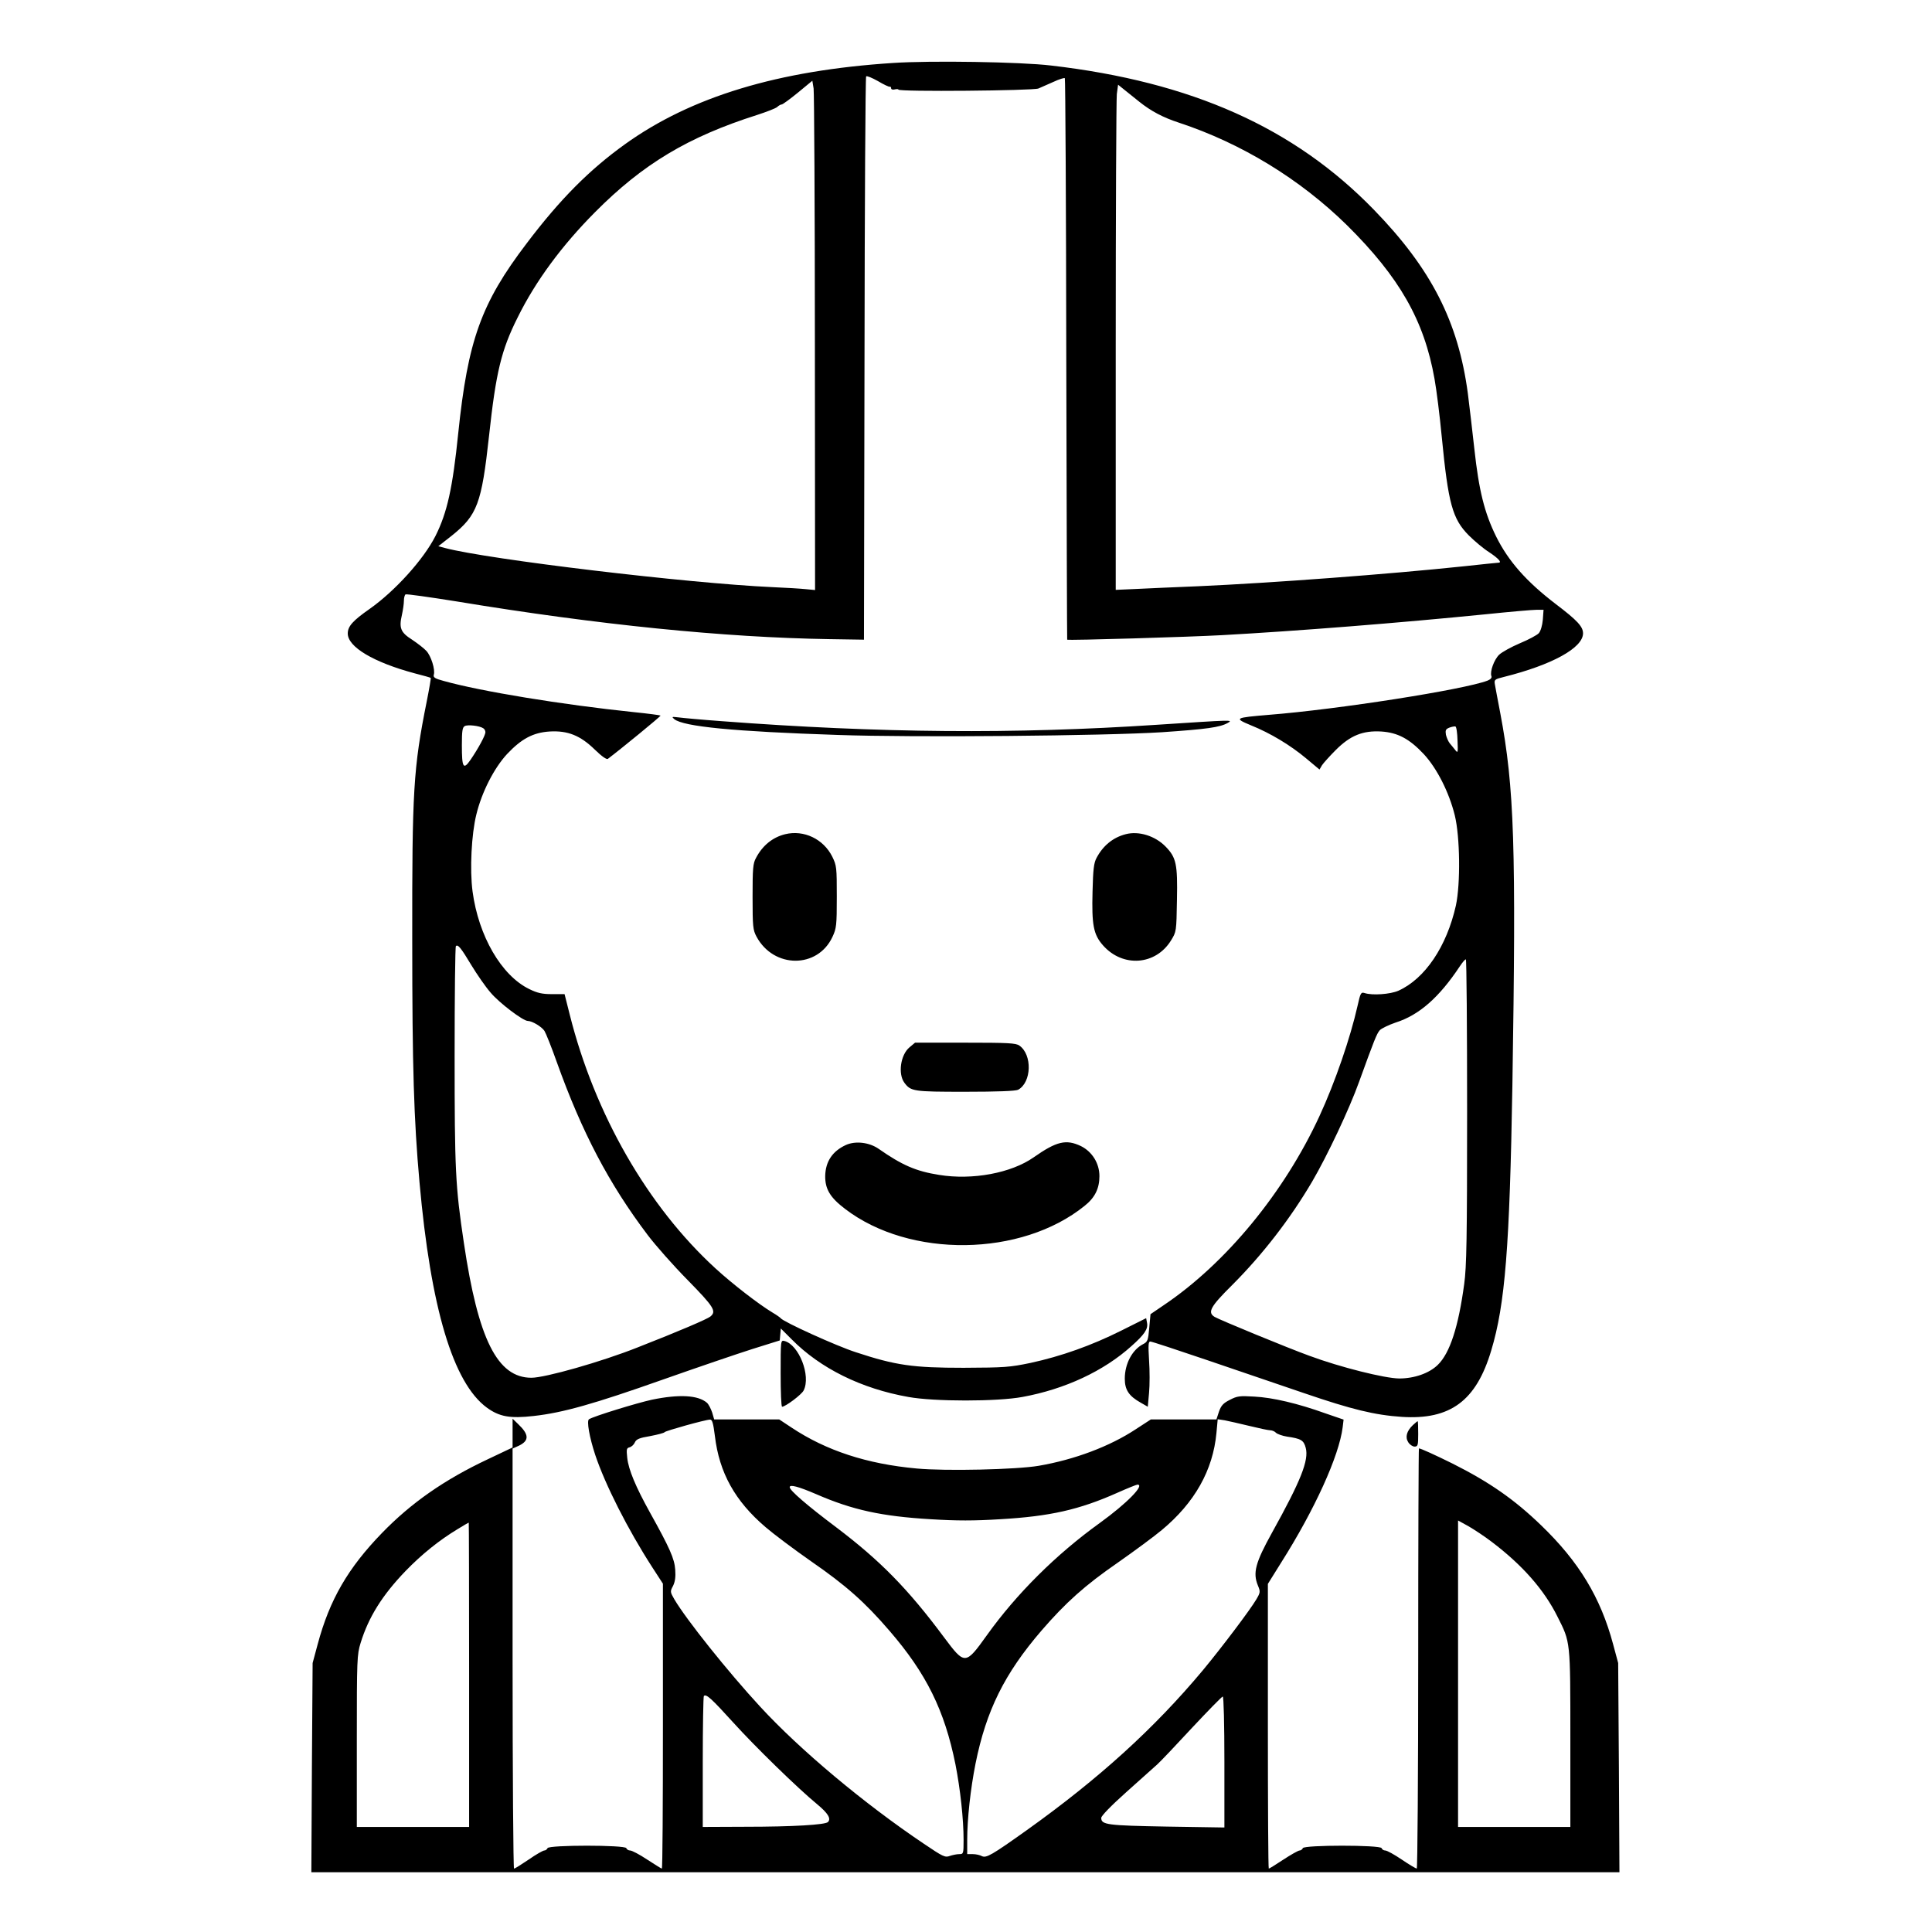 <?xml version="1.0" standalone="no"?>
<!DOCTYPE svg PUBLIC "-//W3C//DTD SVG 20010904//EN"
 "http://www.w3.org/TR/2001/REC-SVG-20010904/DTD/svg10.dtd">
<svg version="1.0" xmlns="http://www.w3.org/2000/svg"
 width="2048pt" height="2048pt" viewBox="0 0 2048 2048"
 preserveAspectRatio="xMidYMid meet">
<g transform="translate(0,2048) scale(0.192,-0.192)"
fill="#000000" stroke="none">
<path d="M4930 10319 c-634 -41 -1114 -186 -1480 -449 -196 -141 -357 -302
-543 -548 -251 -330 -324 -535 -377 -1047 -31 -303 -61 -439 -126 -568 -66
-130 -224 -304 -363 -402 -93 -65 -121 -96 -121 -136 0 -74 142 -159 370 -220
47 -12 86 -23 88 -25 2 -1 -8 -60 -22 -130 -74 -369 -81 -492 -80 -1319 0
-703 9 -989 40 -1335 62 -695 185 -1108 372 -1245 69 -50 127 -61 259 -46 161
18 331 66 713 201 190 67 413 143 495 169 l150 47 3 33 3 33 60 -60 c158 -160
384 -272 644 -318 142 -26 490 -26 630 0 235 43 449 143 602 281 71 63 92 94
86 127 l-5 27 -138 -69 c-164 -82 -330 -141 -500 -178 -116 -24 -143 -26 -370
-27 -279 0 -374 13 -595 86 -106 34 -401 168 -415 188 -3 4 -23 18 -45 31 -75
45 -220 157 -314 243 -375 343 -668 853 -806 1404 l-28 111 -69 0 c-55 0 -81
6 -126 28 -154 75 -280 293 -313 539 -16 121 -6 317 21 425 30 124 98 256 169
333 80 85 144 119 235 125 101 6 170 -22 250 -100 38 -37 65 -56 72 -51 68 51
294 236 291 239 -2 2 -68 11 -148 19 -395 41 -846 115 -1049 172 -49 13 -59
20 -55 34 9 28 -15 104 -41 132 -14 15 -49 42 -79 62 -63 40 -73 64 -56 137 6
27 11 62 11 78 0 16 4 31 9 35 5 3 133 -15 283 -39 780 -129 1479 -199 2056
-208 l192 -3 3 1552 c1 853 5 1554 9 1558 4 4 33 -8 65 -26 32 -19 61 -33 66
-31 4 1 7 -3 7 -9 0 -6 9 -9 20 -6 11 3 20 2 20 -1 0 -13 743 -6 773 6 16 7
53 23 84 37 30 14 58 23 62 20 3 -4 7 -702 8 -1552 2 -851 4 -1547 5 -1548 6
-5 676 15 856 25 417 23 982 68 1452 115 135 14 262 25 284 25 l38 0 -4 -55
c-3 -33 -12 -62 -22 -74 -10 -11 -57 -36 -105 -56 -47 -20 -98 -48 -114 -63
-28 -27 -52 -93 -43 -118 4 -9 -4 -18 -21 -25 -131 -50 -827 -159 -1208 -189
-189 -16 -194 -18 -98 -58 107 -43 218 -110 305 -183 l73 -61 14 24 c8 12 42
50 76 84 80 80 149 108 251 102 91 -6 155 -40 235 -125 72 -78 139 -209 171
-338 29 -119 32 -377 6 -498 -51 -227 -171 -404 -317 -470 -45 -20 -145 -27
-187 -13 -20 6 -23 1 -39 -71 -39 -174 -124 -422 -210 -608 -194 -421 -517
-814 -861 -1045 l-72 -49 -7 -76 c-6 -69 -9 -77 -35 -90 -59 -31 -100 -108
-100 -190 0 -62 23 -96 87 -132 l40 -23 7 77 c4 42 4 123 0 180 -5 84 -4 103
7 103 8 0 147 -46 309 -101 162 -55 405 -138 540 -184 263 -90 390 -121 540
-131 267 -17 410 88 493 366 77 255 102 573 117 1465 21 1318 11 1643 -67
2055 -14 74 -28 146 -30 160 -4 24 0 27 49 39 268 67 438 161 438 241 0 37
-31 71 -151 162 -162 124 -261 236 -329 373 -64 130 -95 253 -120 483 -11 103
-28 241 -36 307 -53 396 -202 688 -519 1014 -440 453 -1006 706 -1783 796
-166 20 -665 28 -872 14z m-431 -1547 l1 -1363 -52 5 c-29 3 -111 8 -183 11
-466 21 -1569 153 -1808 216 l-37 10 74 58 c141 113 165 177 206 551 38 352
68 475 158 654 99 201 245 398 427 581 264 266 514 416 895 537 52 17 102 36
111 44 8 8 20 14 25 14 5 0 45 29 89 65 l80 66 7 -43 c3 -24 7 -656 7 -1406z
m1791 1333 c65 -52 131 -87 220 -116 345 -114 667 -311 926 -565 290 -287 427
-526 484 -849 11 -60 29 -204 40 -320 36 -370 59 -453 149 -544 31 -31 82 -74
114 -94 51 -34 71 -57 50 -57 -5 0 -91 -9 -193 -20 -407 -43 -1060 -92 -1465
-110 -126 -5 -281 -12 -342 -15 l-113 -5 0 1342 c0 739 3 1366 6 1395 l7 52
31 -25 c17 -14 56 -45 86 -69z m-3622 -3459 c7 -4 12 -14 12 -22 0 -17 -39
-89 -82 -152 -40 -58 -48 -44 -48 80 0 79 3 99 16 106 16 9 81 2 102 -12z
m5379 -67 c3 -68 2 -72 -12 -54 -9 11 -22 28 -31 38 -8 10 -17 31 -21 47 -4
25 -1 31 18 39 13 5 29 8 34 7 6 -1 11 -36 12 -77z m-5444 -1242 c31 -51 78
-119 106 -151 48 -57 179 -156 205 -156 24 0 77 -32 92 -55 8 -13 39 -90 68
-172 139 -388 288 -672 502 -955 43 -57 142 -169 221 -249 145 -148 160 -172
125 -201 -17 -14 -173 -81 -403 -171 -199 -79 -509 -167 -585 -167 -188 0
-294 212 -373 745 -47 313 -51 404 -51 1033 0 329 3 602 7 605 11 12 29 -11
86 -106z m5497 -807 c0 -703 -3 -858 -16 -952 -32 -237 -79 -382 -146 -447
-47 -46 -129 -75 -213 -75 -81 1 -325 62 -495 125 -119 43 -495 198 -524 215
-41 25 -23 57 96 175 169 169 322 367 443 573 83 142 205 400 259 551 83 229
97 265 114 284 10 10 49 29 87 42 130 41 241 139 355 311 14 21 28 38 33 38 4
0 7 -378 7 -840z M3723 6696 c52 -41 328 -68 902 -87 423 -15 1474 -5 1790 15
248 17 320 27 363 51 31 18 34 18 -393 -10 -784 -52 -1529 -46 -2400 20 -110
8 -218 18 -240 21 -36 4 -38 4 -22 -10z M4335 6061 c-69 -17 -125 -62 -161
-131 -17 -30 -19 -59 -19 -215 0 -165 2 -183 22 -220 95 -176 337 -177 419 -1
22 47 24 63 24 222 0 162 -1 172 -25 221 -49 98 -157 149 -260 124z M6215
6061 c-70 -18 -125 -63 -161 -131 -15 -28 -19 -63 -22 -185 -5 -186 5 -238 58
-298 109 -123 290 -110 375 27 30 49 30 49 33 224 4 198 -4 234 -62 294 -58
60 -149 88 -221 69z M5021 4884 c-49 -41 -64 -146 -28 -195 36 -48 49 -50 336
-50 178 0 278 4 292 11 75 41 79 194 7 244 -19 14 -65 16 -299 16 l-277 0 -31
-26z M4670 4345 c-74 -34 -112 -91 -114 -170 -1 -73 27 -120 110 -183 357
-273 973 -265 1322 17 57 45 82 96 82 164 0 71 -40 135 -102 166 -82 39 -134
27 -261 -62 -124 -87 -338 -127 -522 -97 -128 20 -205 54 -334 144 -52 36
-128 45 -181 21z M4310 3084 c0 -101 3 -184 8 -184 18 0 108 67 119 90 41 81
-26 252 -106 273 -21 5 -21 3 -21 -179z M3600 2939 c-83 -18 -321 -91 -348
-108 -14 -8 2 -99 34 -196 55 -165 180 -412 315 -621 l59 -91 0 -786 c0 -433
-2 -787 -6 -787 -3 0 -39 23 -81 50 -42 28 -84 50 -94 50 -9 0 -19 6 -21 13
-7 18 -429 18 -435 0 -3 -7 -11 -13 -18 -13 -7 0 -46 -22 -86 -50 -40 -27 -76
-50 -81 -50 -4 0 -8 522 -8 1160 l0 1159 35 16 c58 28 56 62 -4 119 l-31 30 0
-80 0 -79 -137 -65 c-240 -113 -423 -241 -584 -407 -188 -194 -289 -368 -355
-614 l-28 -104 -4 -577 -3 -578 3611 0 3611 0 -3 578 -4 577 -28 104 c-69 258
-189 456 -398 657 -147 142 -285 238 -488 340 -95 47 -176 84 -186 84 -2 0 -4
-522 -4 -1160 0 -638 -4 -1160 -8 -1160 -4 0 -42 22 -83 50 -40 27 -81 50 -91
50 -9 0 -18 6 -20 13 -7 18 -429 18 -435 0 -3 -7 -11 -13 -18 -13 -7 0 -48
-23 -89 -50 -42 -28 -78 -50 -81 -50 -3 0 -5 354 -5 786 l0 786 73 117 c186
294 320 589 340 748 l5 42 -102 35 c-150 54 -290 87 -391 92 -81 5 -95 3 -135
-18 -36 -18 -48 -31 -60 -65 l-14 -43 -181 0 -181 0 -83 -54 c-144 -95 -338
-168 -536 -202 -122 -21 -515 -30 -674 -15 -275 25 -500 99 -691 226 l-68 45
-179 0 -180 0 -11 38 c-7 21 -20 46 -29 54 -49 42 -152 48 -303 17z m347 -201
c24 -202 111 -359 280 -503 43 -37 156 -122 252 -189 191 -132 296 -225 431
-382 205 -237 305 -441 365 -738 27 -138 45 -303 45 -418 0 -76 -1 -78 -24
-78 -14 0 -37 -5 -52 -10 -26 -10 -38 -4 -143 67 -329 221 -684 518 -904 757
-179 194 -408 481 -474 593 -23 40 -24 43 -7 74 11 23 15 49 12 89 -4 61 -31
121 -139 315 -80 144 -119 238 -126 303 -5 47 -4 54 13 58 11 3 24 15 29 27 8
18 25 25 85 35 41 8 77 17 80 22 5 7 222 68 250 69 12 1 18 -19 27 -91z m2951
56 c53 -13 105 -24 115 -24 10 0 25 -6 32 -14 8 -7 35 -17 61 -21 77 -11 92
-20 103 -62 18 -68 -26 -180 -186 -468 -92 -166 -107 -222 -78 -292 14 -34 14
-38 -9 -77 -35 -59 -189 -263 -295 -391 -270 -323 -575 -599 -971 -882 -195
-139 -225 -156 -249 -144 -11 6 -33 11 -50 11 l-31 0 0 78 c0 116 18 281 46
422 59 293 160 497 364 734 134 155 240 250 421 375 90 63 200 144 243 180
182 151 283 331 302 536 l7 76 39 -6 c21 -4 82 -18 136 -31z m-2391 -377 c200
-87 361 -122 631 -138 145 -9 239 -9 385 0 274 16 435 52 646 146 56 25 106
45 111 45 43 0 -59 -104 -207 -211 -242 -174 -461 -392 -624 -620 -119 -166
-122 -166 -237 -12 -200 269 -354 425 -596 608 -161 121 -256 203 -256 221 0
16 47 4 147 -39z m3729 -263 c169 -128 289 -264 363 -413 72 -143 71 -129 71
-673 l0 -488 -310 0 -310 0 0 846 0 846 58 -32 c31 -18 89 -56 128 -86z
m-5646 -734 l0 -840 -310 0 -310 0 0 474 c0 454 1 477 21 542 44 143 120 264
248 397 89 92 186 170 287 231 32 20 60 36 62 36 1 0 2 -378 2 -840z m1457
-262 c120 -133 358 -365 465 -453 59 -49 78 -79 59 -98 -15 -15 -191 -26 -458
-26 l-233 -1 0 358 c0 197 3 362 6 365 13 13 43 -15 161 -145z m2713 -219 l0
-362 -318 5 c-330 6 -362 10 -362 48 0 11 53 66 138 142 75 67 152 136 171
153 18 16 105 108 193 203 88 94 164 172 169 172 5 0 9 -153 9 -361z M7801
2799 c-35 -33 -44 -67 -26 -95 8 -13 24 -24 35 -24 18 0 20 7 20 70 0 39 -1
70 -3 70 -2 0 -13 -9 -26 -21z"/>
</g>
</svg>
